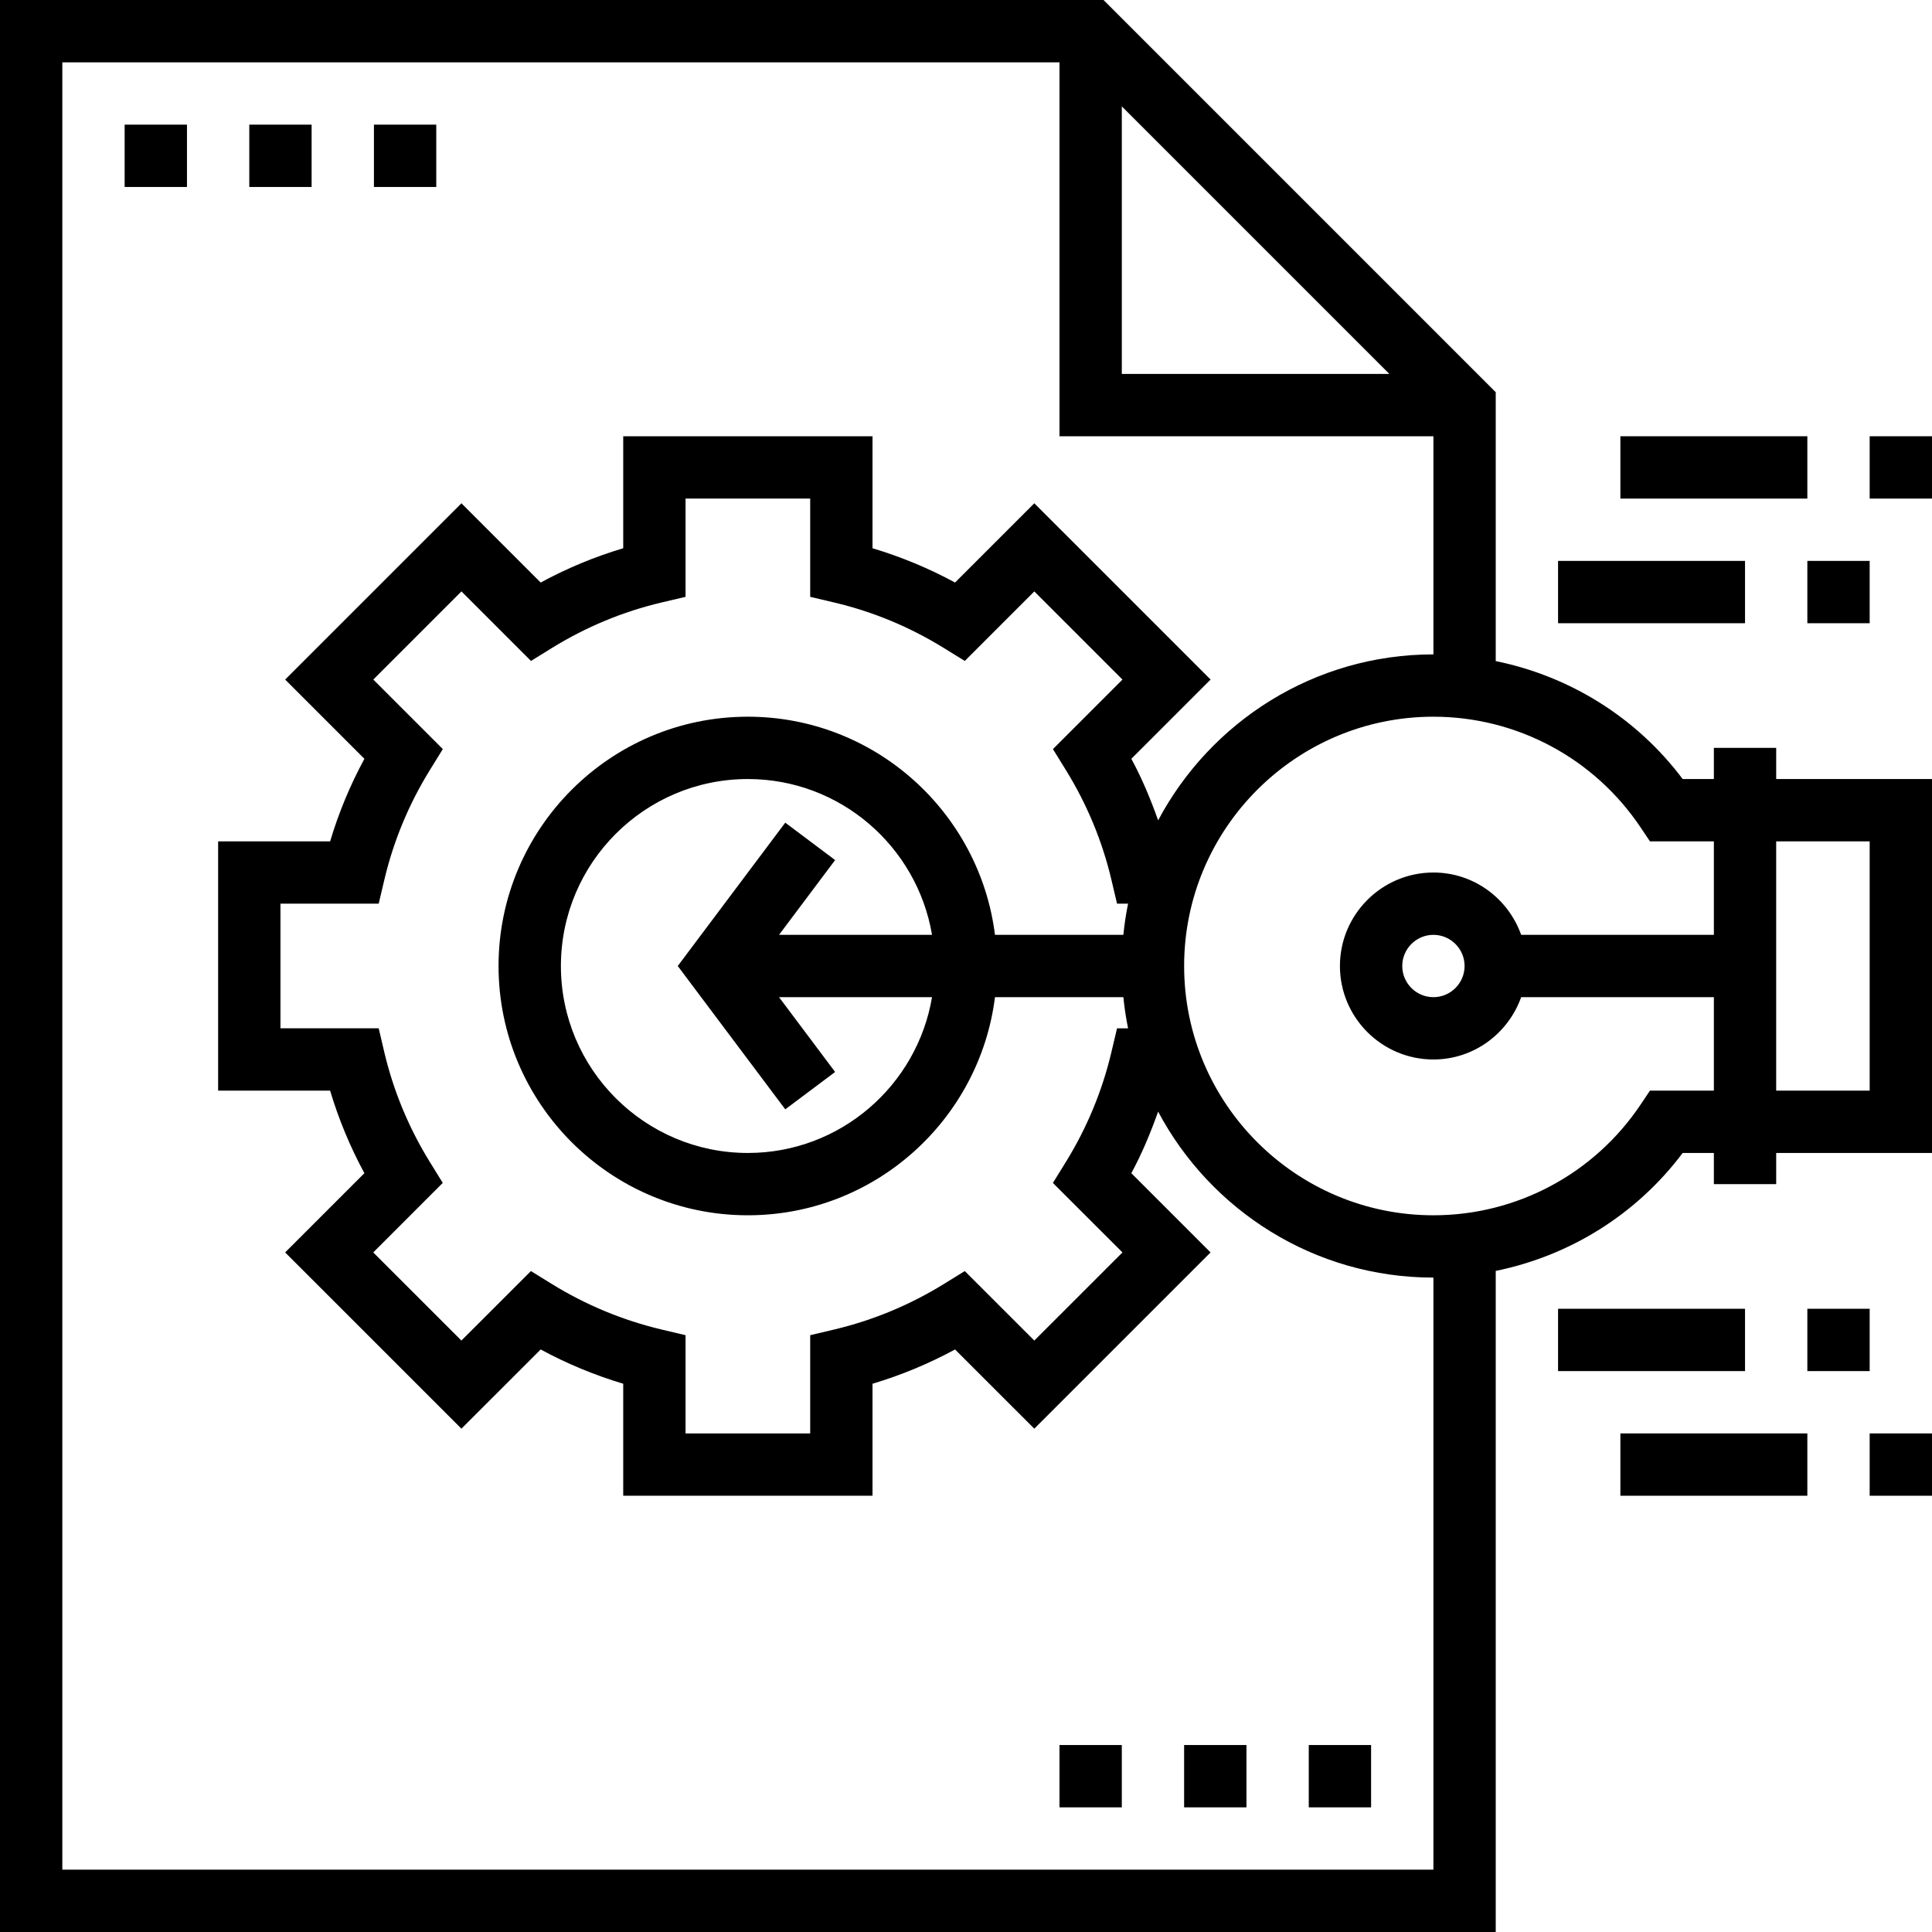 <?xml version="1.0" encoding="iso-8859-1"?>
<!-- Generator: Adobe Illustrator 19.0.0, SVG Export Plug-In . SVG Version: 6.00 Build 0)  -->
<svg version="1.1" id="Layer_1" xmlns="http://www.w3.org/2000/svg" xmlns:xlink="http://www.w3.org/1999/xlink" x="0px" y="0px"
	 viewBox="0 0 295.239 295.239" style="enable-background:new 0 0 295.239 295.239;" xml:space="preserve">
<g>
	<g>
		<g>
			<path d="M271.429,119.047v-4.761h-9.524v4.762h-4.767c-7.052-9.395-17.238-15.714-28.567-18.024v-41.09L168.638,0H0v295.238
				h228.571V194.214c11.324-2.31,21.514-8.629,28.567-18.024h4.767v4.762h9.524v-4.762h23.81v-57.143H271.429z M171.429,16.258
				l40.886,40.886h-40.886V16.258z M9.524,285.714V9.524h152.381v57.143h57.143V100c-18.219,0-34.062,10.295-42.067,25.362
				c-1.143-3.224-2.457-6.386-4.095-9.405l12.11-12.11L158.057,76.91l-12.11,12.11c-4.024-2.181-8.243-3.933-12.614-5.238V66.667
				H95.238v17.114c-4.371,1.3-8.59,3.057-12.614,5.238l-12.11-12.11l-26.938,26.938l12.11,12.11
				c-2.181,4.024-3.933,8.243-5.238,12.614H33.333v38.095h17.114c1.305,4.371,3.057,8.595,5.238,12.614l-12.11,12.11l26.938,26.933
				l12.11-12.105c4.024,2.181,8.248,3.929,12.614,5.238v17.114h38.095v-17.114c4.367-1.305,8.59-3.057,12.614-5.238l12.11,12.105
				l26.938-26.933l-12.11-12.11c1.638-3.019,2.948-6.181,4.095-9.405c8.005,15.067,23.848,25.362,42.067,25.362v90.477H9.524z
				 M120,125.714l-16.429,21.905L120,169.524l7.619-5.71l-8.571-11.433h23.381c-2.276,13.49-14.01,23.81-28.143,23.81
				c-15.757,0-28.571-12.814-28.571-28.571s12.814-28.571,28.571-28.571c14.129,0,25.862,10.319,28.143,23.81h-23.381l8.571-11.429
				L120,125.714z M114.281,109.523c-21.005,0-38.095,17.09-38.095,38.095s17.09,38.095,38.095,38.095
				c19.39,0,35.41-14.571,37.767-33.333h19.619c0.162,1.614,0.4,3.2,0.719,4.762H170.7l-0.867,3.667
				c-1.4,5.914-3.738,11.552-6.952,16.757l-1.981,3.205l10.629,10.619l-13.471,13.467l-10.624-10.619l-3.205,1.981
				c-5.205,3.21-10.843,5.548-16.757,6.952l-3.662,0.867v15.01h-19.048v-15.01l-3.667-0.867c-5.914-1.405-11.552-3.743-16.757-6.952
				l-3.205-1.981L70.51,204.857l-13.472-13.467l10.624-10.624l-1.981-3.205c-3.214-5.205-5.552-10.838-6.952-16.757l-0.857-3.662
				H42.857v-19.048h15.014l0.867-3.667c1.395-5.91,3.738-11.548,6.952-16.752l1.981-3.205l-10.624-10.624l13.471-13.471L81.143,101
				l3.205-1.981c5.205-3.214,10.843-5.557,16.752-6.952l3.662-0.862V76.19h19.048v15.014l3.667,0.867
				c5.91,1.395,11.548,3.738,16.752,6.952l3.205,1.981l10.624-10.624l13.471,13.471l-10.624,10.624l1.981,3.205
				c3.214,5.205,5.557,10.843,6.952,16.752l0.862,3.662h1.686c-0.319,1.562-0.557,3.148-0.719,4.762h-19.619
				C149.691,124.094,133.672,109.523,114.281,109.523z M261.905,142.858h-29.448c-1.971-5.529-7.21-9.524-13.41-9.524
				c-7.876,0-14.286,6.41-14.286,14.286s6.41,14.286,14.286,14.286c6.2,0,11.438-3.995,13.41-9.524h29.448v14.286h-9.767v-0.001
				l-1.414,2.11c-7.105,10.61-18.943,16.938-31.676,16.938c-21.005,0-38.095-17.09-38.095-38.095s17.09-38.095,38.095-38.095
				c12.733,0,24.576,6.333,31.671,16.933l1.419,2.114h9.767V142.858z M223.81,147.62c0,2.624-2.139,4.762-4.762,4.762
				c-2.624,0-4.762-2.138-4.762-4.762c0-2.624,2.138-4.762,4.762-4.762C221.672,142.857,223.81,144.995,223.81,147.62z
				 M285.714,166.667h-14.286v-38.095h14.286V166.667z"/>
			<rect x="238.095" y="85.714" width="28.571" height="9.524"/>
			<rect x="276.19" y="85.714" width="9.524" height="9.524"/>
			<rect x="247.619" y="66.667" width="28.571" height="9.524"/>
			<rect x="285.714" y="66.667" width="9.524" height="9.524"/>
			<rect x="238.095" y="200" width="28.571" height="9.524"/>
			<rect x="276.19" y="200" width="9.524" height="9.524"/>
			<rect x="247.619" y="219.048" width="28.571" height="9.524"/>
			<rect x="285.714" y="219.048" width="9.524" height="9.524"/>
			<rect x="200" y="266.667" width="9.524" height="9.524"/>
			<rect x="180.952" y="266.667" width="9.524" height="9.524"/>
			<rect x="161.905" y="266.667" width="9.524" height="9.524"/>
			<rect x="19.048" y="19.048" width="9.524" height="9.524"/>
			<rect x="38.095" y="19.048" width="9.524" height="9.524"/>
			<rect x="57.143" y="19.048" width="9.524" height="9.524"/>
		</g>
	</g>
</g>
<g>
</g>
<g>
</g>
<g>
</g>
<g>
</g>
<g>
</g>
<g>
</g>
<g>
</g>
<g>
</g>
<g>
</g>
<g>
</g>
<g>
</g>
<g>
</g>
<g>
</g>
<g>
</g>
<g>
</g>
</svg>
